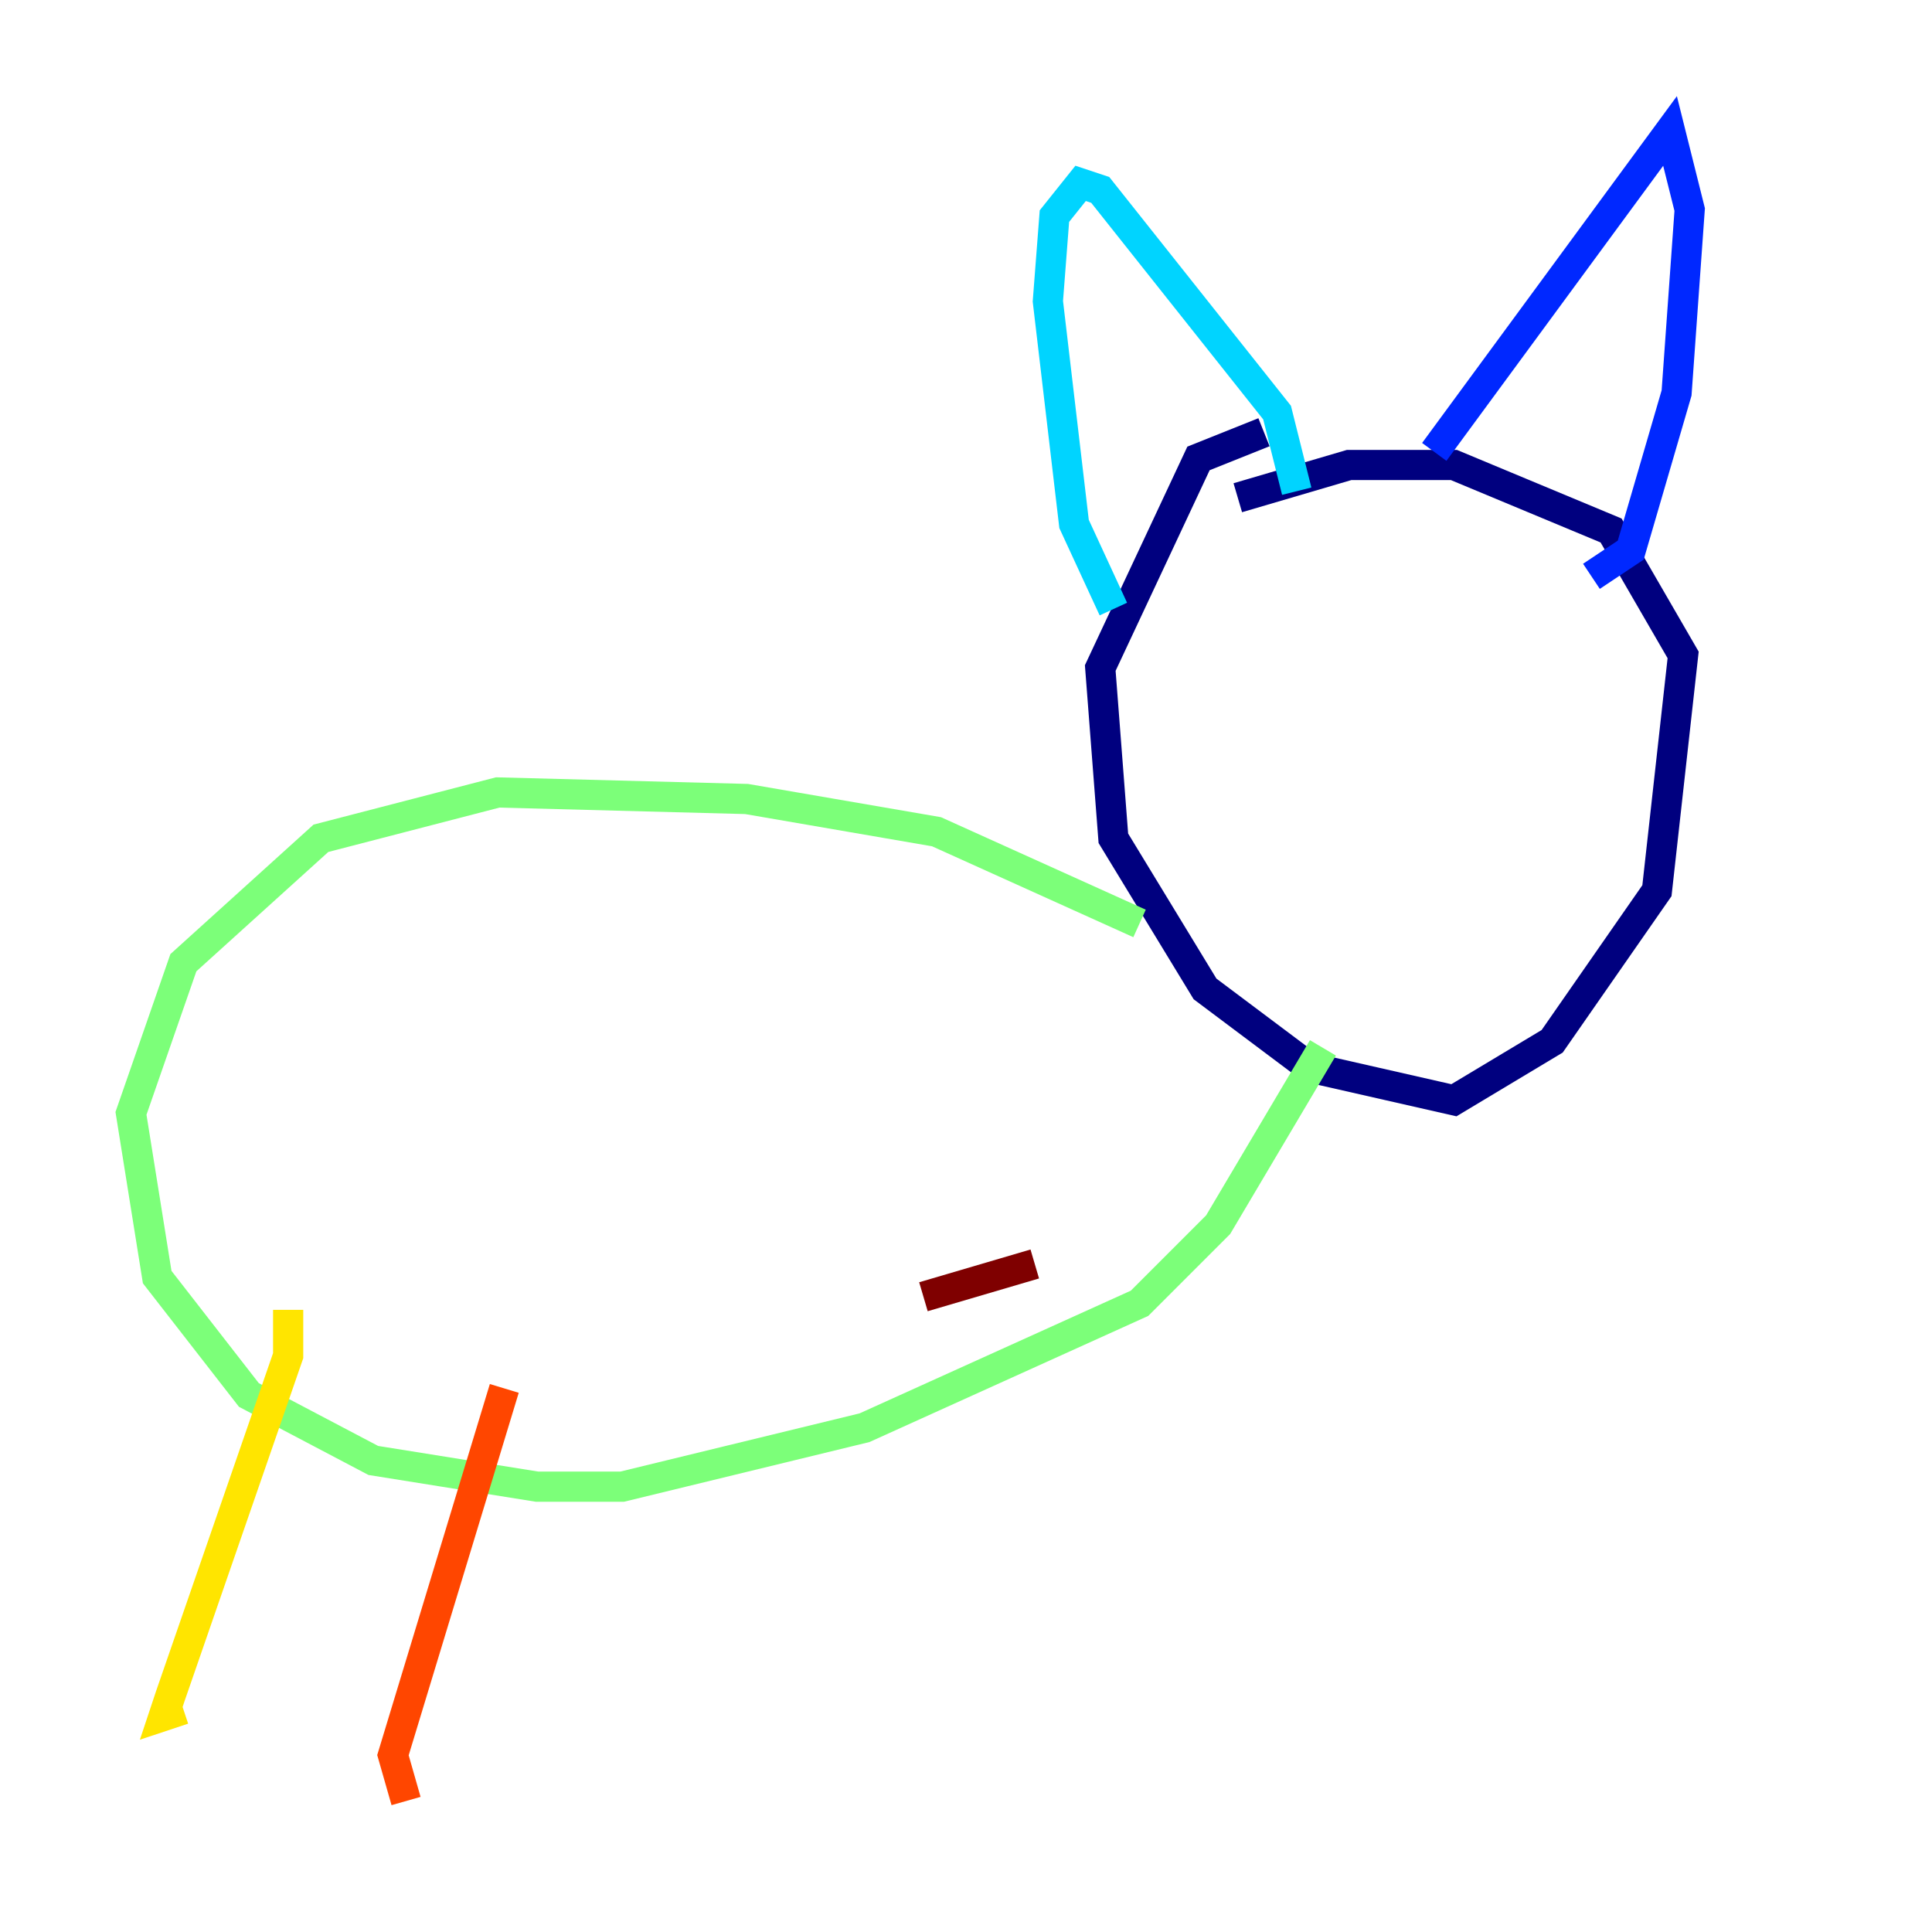 <?xml version="1.0" encoding="utf-8" ?>
<svg baseProfile="tiny" height="128" version="1.2" viewBox="0,0,128,128" width="128" xmlns="http://www.w3.org/2000/svg" xmlns:ev="http://www.w3.org/2001/xml-events" xmlns:xlink="http://www.w3.org/1999/xlink"><defs /><polyline fill="none" points="83.742,28.637 79.403,30.373 72.895,44.258 73.763,55.539 79.837,65.519 86.78,70.725 96.325,72.895 102.834,68.99 109.776,59.01 111.512,43.39 106.739,35.146 96.325,30.807 89.383,30.807 82.007,32.976" stroke="#00007f" stroke-width="2" /><polyline fill="none" points="95.024,29.939 110.644,8.678 111.946,13.885 111.078,26.034 108.041,36.447 105.437,38.183" stroke="#0028ff" stroke-width="2" /><polyline fill="none" points="85.912,32.542 84.61,27.336 72.895,12.583 71.593,12.149 69.858,14.319 69.424,19.959 71.159,34.712 73.763,40.352" stroke="#00d4ff" stroke-width="2" /><polyline fill="none" points="75.498,61.18 62.047,55.105 49.464,52.936 32.976,52.502 21.261,55.539 12.149,63.783 8.678,73.763 10.414,84.61 16.488,92.42 24.732,96.759 35.58,98.495 41.22,98.495 57.275,94.59 75.498,86.346 80.705,81.139 87.647,69.424" stroke="#7cff79" stroke-width="2" /><polyline fill="none" points="19.091,86.78 19.091,89.817 11.281,112.38 10.848,113.681 12.149,113.248" stroke="#ffe500" stroke-width="2" /><polyline fill="none" points="33.41,91.986 26.034,116.285 26.902,119.322" stroke="#ff4600" stroke-width="2" /><polyline fill="none" points="61.18,85.912 68.556,83.742" stroke="#7f0000" stroke-width="2" /></svg>